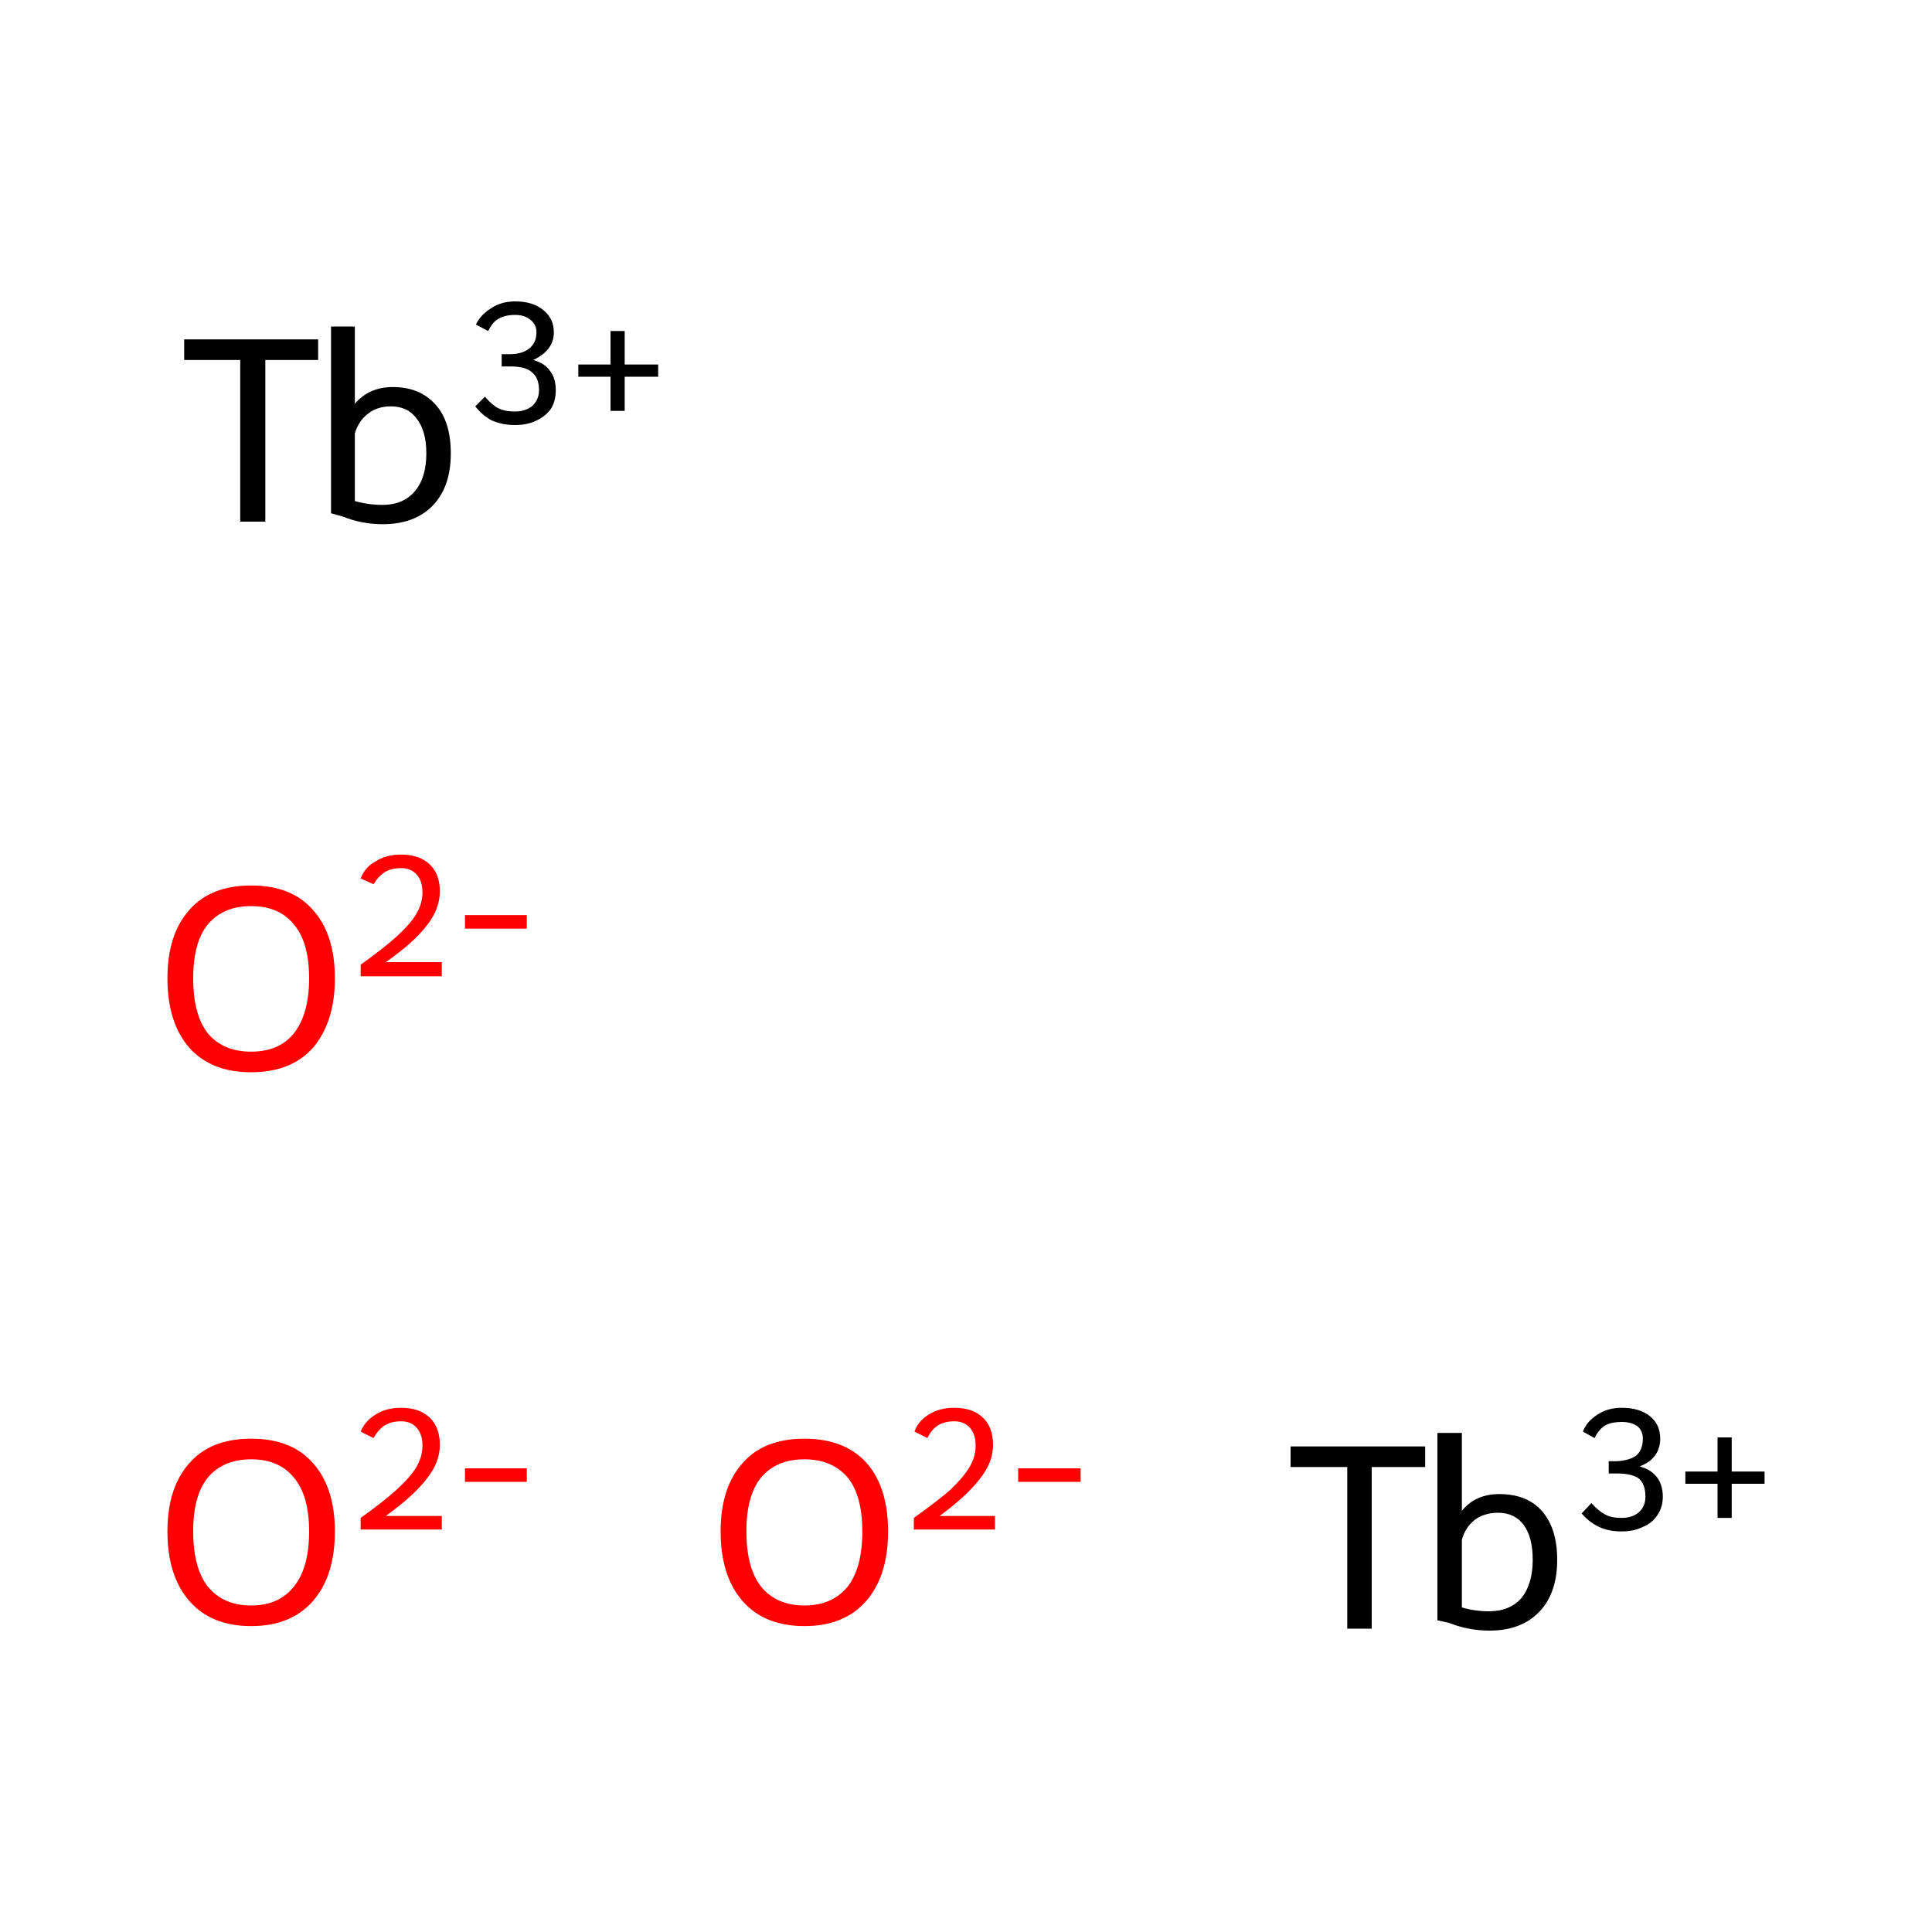<?xml version='1.0' encoding='iso-8859-1'?>
<svg version='1.1' baseProfile='full'
              xmlns='http://www.w3.org/2000/svg'
                      xmlns:rdkit='http://www.rdkit.org/xml'
                      xmlns:xlink='http://www.w3.org/1999/xlink'
                  xml:space='preserve'
width='300px' height='300px' viewBox='0 0 300 300'>
<!-- END OF HEADER -->
<rect style='opacity:1.0;fill:#FFFFFF;stroke:none' width='300.0' height='300.0' x='0.0' y='0.0'> </rect>
<path class='atom-0' d='M 26.0 237.8
Q 26.0 231.0, 29.4 227.2
Q 32.7 223.4, 39.0 223.4
Q 45.3 223.4, 48.6 227.2
Q 52.0 231.0, 52.0 237.8
Q 52.0 244.7, 48.6 248.6
Q 45.2 252.5, 39.0 252.5
Q 32.8 252.5, 29.4 248.6
Q 26.0 244.7, 26.0 237.8
M 39.0 249.3
Q 43.3 249.3, 45.6 246.4
Q 48.0 243.5, 48.0 237.8
Q 48.0 232.2, 45.6 229.4
Q 43.3 226.6, 39.0 226.6
Q 34.7 226.6, 32.3 229.4
Q 30.0 232.2, 30.0 237.8
Q 30.0 243.5, 32.3 246.4
Q 34.7 249.3, 39.0 249.3
' fill='#FF0000'/>
<path class='atom-0' d='M 56.0 222.3
Q 56.7 220.6, 58.4 219.6
Q 60.0 218.6, 62.3 218.6
Q 65.1 218.6, 66.7 220.1
Q 68.3 221.6, 68.3 224.4
Q 68.3 227.1, 66.2 229.7
Q 64.2 232.3, 59.9 235.4
L 68.6 235.4
L 68.6 237.5
L 56.0 237.5
L 56.0 235.7
Q 59.5 233.2, 61.5 231.4
Q 63.6 229.5, 64.6 227.9
Q 65.6 226.2, 65.6 224.5
Q 65.6 222.7, 64.7 221.7
Q 63.8 220.7, 62.3 220.7
Q 60.8 220.7, 59.8 221.3
Q 58.8 221.9, 58.0 223.3
L 56.0 222.3
' fill='#FF0000'/>
<path class='atom-0' d='M 72.2 228.0
L 81.8 228.0
L 81.8 230.1
L 72.2 230.1
L 72.2 228.0
' fill='#FF0000'/>
<path class='atom-1' d='M 111.9 237.8
Q 111.9 231.0, 115.3 227.2
Q 118.6 223.4, 124.9 223.4
Q 131.2 223.4, 134.6 227.2
Q 137.9 231.0, 137.9 237.8
Q 137.9 244.7, 134.5 248.6
Q 131.1 252.5, 124.9 252.5
Q 118.7 252.5, 115.3 248.6
Q 111.9 244.7, 111.9 237.8
M 124.9 249.3
Q 129.2 249.3, 131.6 246.4
Q 133.9 243.5, 133.9 237.8
Q 133.9 232.2, 131.6 229.4
Q 129.2 226.6, 124.9 226.6
Q 120.6 226.6, 118.2 229.4
Q 115.9 232.2, 115.9 237.8
Q 115.9 243.5, 118.2 246.4
Q 120.6 249.3, 124.9 249.3
' fill='#FF0000'/>
<path class='atom-1' d='M 142.0 222.3
Q 142.6 220.6, 144.3 219.6
Q 145.9 218.6, 148.2 218.6
Q 151.0 218.6, 152.6 220.1
Q 154.2 221.6, 154.2 224.4
Q 154.2 227.1, 152.1 229.7
Q 150.1 232.3, 145.9 235.4
L 154.5 235.4
L 154.5 237.5
L 141.9 237.5
L 141.9 235.7
Q 145.4 233.2, 147.5 231.4
Q 149.5 229.5, 150.5 227.9
Q 151.5 226.2, 151.5 224.5
Q 151.5 222.7, 150.6 221.7
Q 149.7 220.7, 148.2 220.7
Q 146.7 220.7, 145.7 221.3
Q 144.7 221.9, 144.0 223.3
L 142.0 222.3
' fill='#FF0000'/>
<path class='atom-1' d='M 158.1 228.0
L 167.8 228.0
L 167.8 230.1
L 158.1 230.1
L 158.1 228.0
' fill='#FF0000'/>
<path class='atom-2' d='M 26.0 151.9
Q 26.0 145.1, 29.4 141.3
Q 32.7 137.5, 39.0 137.5
Q 45.3 137.5, 48.6 141.3
Q 52.0 145.1, 52.0 151.9
Q 52.0 158.7, 48.6 162.7
Q 45.2 166.5, 39.0 166.5
Q 32.8 166.5, 29.4 162.7
Q 26.0 158.8, 26.0 151.9
M 39.0 163.3
Q 43.3 163.3, 45.6 160.5
Q 48.0 157.5, 48.0 151.9
Q 48.0 146.3, 45.6 143.5
Q 43.3 140.7, 39.0 140.7
Q 34.7 140.7, 32.3 143.5
Q 30.0 146.3, 30.0 151.9
Q 30.0 157.6, 32.3 160.5
Q 34.7 163.3, 39.0 163.3
' fill='#FF0000'/>
<path class='atom-2' d='M 56.0 136.4
Q 56.7 134.6, 58.4 133.7
Q 60.0 132.7, 62.3 132.7
Q 65.1 132.7, 66.7 134.2
Q 68.3 135.7, 68.3 138.4
Q 68.3 141.2, 66.2 143.8
Q 64.2 146.4, 59.9 149.4
L 68.6 149.4
L 68.6 151.6
L 56.0 151.6
L 56.0 149.8
Q 59.5 147.3, 61.5 145.5
Q 63.6 143.6, 64.6 142.0
Q 65.6 140.3, 65.6 138.6
Q 65.6 136.8, 64.7 135.8
Q 63.8 134.8, 62.3 134.8
Q 60.8 134.8, 59.8 135.4
Q 58.8 136.0, 58.0 137.3
L 56.0 136.4
' fill='#FF0000'/>
<path class='atom-2' d='M 72.2 142.1
L 81.8 142.1
L 81.8 144.2
L 72.2 144.2
L 72.2 142.1
' fill='#FF0000'/>
<path class='atom-3' d='M 209.2 227.8
L 200.4 227.8
L 200.4 224.6
L 221.3 224.6
L 221.3 227.8
L 213.0 227.8
L 213.0 252.9
L 209.2 252.9
L 209.2 227.8
' fill='#000000'/>
<path class='atom-3' d='M 232.8 232.0
Q 237.1 232.0, 239.4 234.6
Q 241.8 237.3, 241.8 242.2
Q 241.8 247.4, 239.0 250.3
Q 236.2 253.2, 231.3 253.2
Q 228.0 253.2, 225.0 252.0
L 223.2 251.6
L 223.2 222.5
L 227.0 222.5
L 227.0 234.6
Q 229.1 232.0, 232.8 232.0
M 231.2 250.2
Q 234.4 250.2, 236.2 248.2
Q 238.0 246.0, 238.0 242.2
Q 238.0 238.7, 236.6 236.8
Q 235.2 234.9, 232.6 234.9
Q 230.5 234.9, 229.0 236.0
Q 227.5 237.2, 227.0 239.1
L 227.0 249.6
Q 229.0 250.2, 231.2 250.2
' fill='#000000'/>
<path class='atom-3' d='M 254.6 227.7
Q 256.4 228.2, 257.3 229.4
Q 258.2 230.6, 258.2 232.4
Q 258.2 234.0, 257.4 235.2
Q 256.6 236.5, 255.1 237.1
Q 253.7 237.8, 251.8 237.8
Q 249.8 237.8, 248.3 237.1
Q 246.8 236.4, 245.6 235.0
L 247.1 233.4
Q 248.3 234.7, 249.3 235.2
Q 250.2 235.7, 251.8 235.7
Q 253.5 235.7, 254.5 234.8
Q 255.5 233.9, 255.5 232.4
Q 255.5 230.5, 254.5 229.6
Q 253.4 228.8, 251.1 228.8
L 249.8 228.8
L 249.8 226.9
L 251.0 226.9
Q 253.0 226.8, 254.1 226.0
Q 255.1 225.1, 255.1 223.4
Q 255.1 222.2, 254.3 221.5
Q 253.4 220.8, 251.8 220.8
Q 250.3 220.8, 249.3 221.3
Q 248.3 221.9, 247.6 223.3
L 245.8 222.3
Q 246.4 220.7, 248.0 219.7
Q 249.6 218.6, 251.8 218.6
Q 254.6 218.6, 256.2 219.9
Q 257.8 221.2, 257.8 223.4
Q 257.8 224.9, 257.0 226.0
Q 256.2 227.1, 254.6 227.7
' fill='#000000'/>
<path class='atom-3' d='M 261.7 228.5
L 266.7 228.5
L 266.7 223.2
L 268.9 223.2
L 268.9 228.5
L 274.0 228.5
L 274.0 230.4
L 268.9 230.4
L 268.9 235.7
L 266.7 235.7
L 266.7 230.4
L 261.7 230.4
L 261.7 228.5
' fill='#000000'/>
<path class='atom-4' d='M 37.3 55.9
L 28.6 55.9
L 28.6 52.7
L 49.4 52.7
L 49.4 55.9
L 41.2 55.9
L 41.2 81.0
L 37.3 81.0
L 37.3 55.9
' fill='#000000'/>
<path class='atom-4' d='M 61.0 60.1
Q 65.2 60.1, 67.6 62.8
Q 70.0 65.4, 70.0 70.4
Q 70.0 75.6, 67.2 78.5
Q 64.4 81.4, 59.4 81.4
Q 56.2 81.4, 53.2 80.2
L 51.4 79.7
L 51.4 50.7
L 55.1 50.7
L 55.1 62.7
Q 57.3 60.1, 61.0 60.1
M 59.4 78.4
Q 62.6 78.4, 64.4 76.3
Q 66.2 74.2, 66.2 70.4
Q 66.2 66.9, 64.7 65.0
Q 63.3 63.1, 60.7 63.1
Q 58.6 63.1, 57.2 64.2
Q 55.7 65.3, 55.1 67.3
L 55.1 77.8
Q 57.2 78.4, 59.4 78.4
' fill='#000000'/>
<path class='atom-4' d='M 82.8 55.9
Q 84.6 56.4, 85.4 57.6
Q 86.3 58.7, 86.3 60.6
Q 86.3 62.2, 85.6 63.4
Q 84.8 64.6, 83.3 65.3
Q 81.9 66.0, 80.0 66.0
Q 78.0 66.0, 76.4 65.3
Q 75.0 64.6, 73.8 63.1
L 75.3 61.6
Q 76.4 62.9, 77.4 63.4
Q 78.4 63.9, 80.0 63.9
Q 81.6 63.9, 82.7 63.0
Q 83.7 62.0, 83.7 60.6
Q 83.7 58.7, 82.6 57.8
Q 81.6 56.9, 79.3 56.9
L 77.9 56.9
L 77.9 55.0
L 79.1 55.0
Q 81.1 55.0, 82.2 54.1
Q 83.3 53.2, 83.3 51.6
Q 83.3 50.4, 82.4 49.7
Q 81.5 48.9, 80.0 48.9
Q 78.4 48.9, 77.4 49.5
Q 76.5 50.0, 75.8 51.4
L 73.9 50.4
Q 74.6 48.9, 76.2 47.9
Q 77.8 46.8, 80.0 46.8
Q 82.7 46.8, 84.3 48.1
Q 86.0 49.4, 86.0 51.6
Q 86.0 53.1, 85.1 54.2
Q 84.3 55.2, 82.8 55.9
' fill='#000000'/>
<path class='atom-4' d='M 89.8 56.6
L 94.8 56.6
L 94.8 51.4
L 97.0 51.4
L 97.0 56.6
L 102.2 56.6
L 102.2 58.5
L 97.0 58.5
L 97.0 63.8
L 94.8 63.8
L 94.8 58.5
L 89.8 58.5
L 89.8 56.6
' fill='#000000'/>
</svg>
